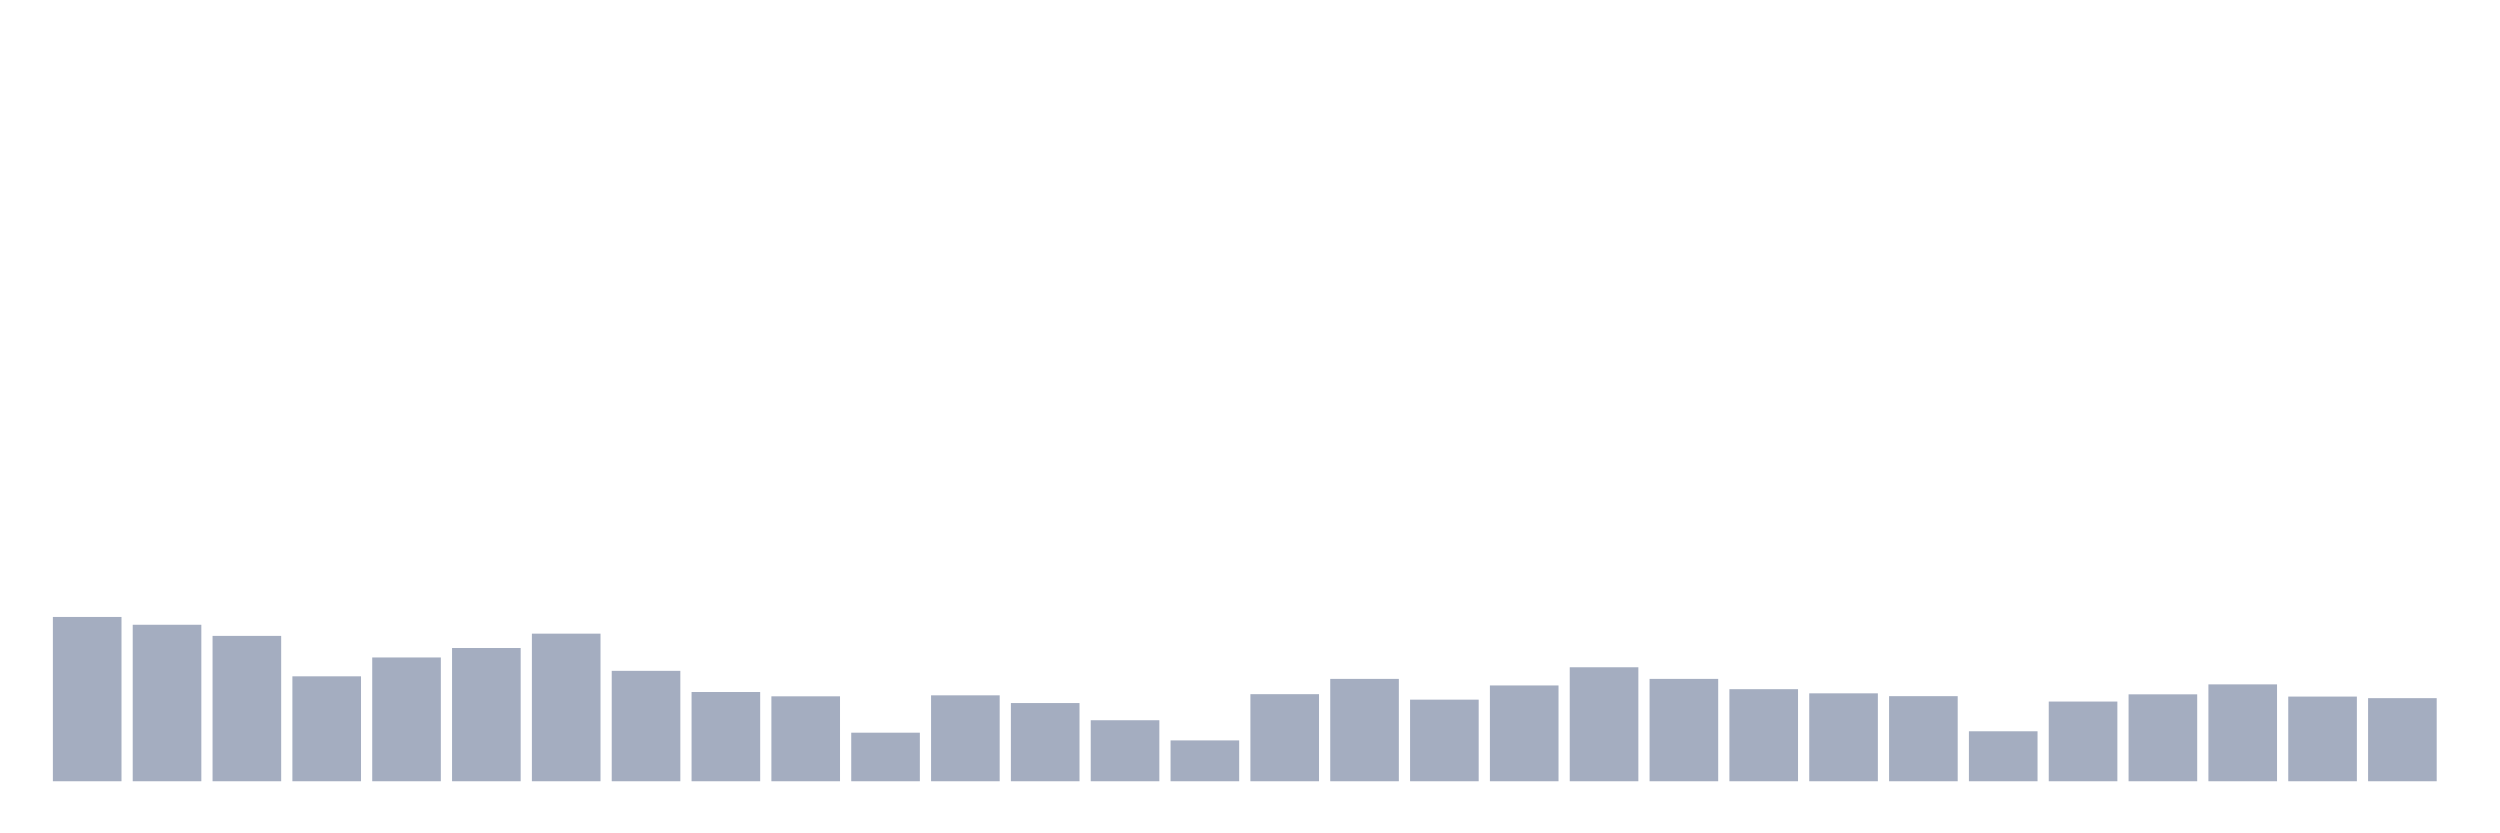 <svg xmlns="http://www.w3.org/2000/svg" viewBox="0 0 480 160"><g transform="translate(10,10)"><rect class="bar" x="0.153" width="13.175" y="108.456" height="31.544" fill="rgb(164,173,192)"></rect><rect class="bar" x="15.482" width="13.175" y="109.954" height="30.046" fill="rgb(164,173,192)"></rect><rect class="bar" x="30.81" width="13.175" y="112.09" height="27.91" fill="rgb(164,173,192)"></rect><rect class="bar" x="46.138" width="13.175" y="119.853" height="20.147" fill="rgb(164,173,192)"></rect><rect class="bar" x="61.466" width="13.175" y="116.234" height="23.766" fill="rgb(164,173,192)"></rect><rect class="bar" x="76.794" width="13.175" y="114.417" height="25.583" fill="rgb(164,173,192)"></rect><rect class="bar" x="92.123" width="13.175" y="111.66" height="28.34" fill="rgb(164,173,192)"></rect><rect class="bar" x="107.451" width="13.175" y="118.801" height="21.199" fill="rgb(164,173,192)"></rect><rect class="bar" x="122.779" width="13.175" y="122.865" height="17.135" fill="rgb(164,173,192)"></rect><rect class="bar" x="138.107" width="13.175" y="123.694" height="16.306" fill="rgb(164,173,192)"></rect><rect class="bar" x="153.436" width="13.175" y="130.676" height="9.324" fill="rgb(164,173,192)"></rect><rect class="bar" x="168.764" width="13.175" y="123.503" height="16.497" fill="rgb(164,173,192)"></rect><rect class="bar" x="184.092" width="13.175" y="124.985" height="15.015" fill="rgb(164,173,192)"></rect><rect class="bar" x="199.42" width="13.175" y="128.285" height="11.715" fill="rgb(164,173,192)"></rect><rect class="bar" x="214.748" width="13.175" y="132.158" height="7.842" fill="rgb(164,173,192)"></rect><rect class="bar" x="230.077" width="13.175" y="123.28" height="16.72" fill="rgb(164,173,192)"></rect><rect class="bar" x="245.405" width="13.175" y="120.347" height="19.653" fill="rgb(164,173,192)"></rect><rect class="bar" x="260.733" width="13.175" y="124.332" height="15.668" fill="rgb(164,173,192)"></rect><rect class="bar" x="276.061" width="13.175" y="121.606" height="18.394" fill="rgb(164,173,192)"></rect><rect class="bar" x="291.39" width="13.175" y="118.115" height="21.885" fill="rgb(164,173,192)"></rect><rect class="bar" x="306.718" width="13.175" y="120.347" height="19.653" fill="rgb(164,173,192)"></rect><rect class="bar" x="322.046" width="13.175" y="122.323" height="17.677" fill="rgb(164,173,192)"></rect><rect class="bar" x="337.374" width="13.175" y="123.12" height="16.88" fill="rgb(164,173,192)"></rect><rect class="bar" x="352.702" width="13.175" y="123.662" height="16.338" fill="rgb(164,173,192)"></rect><rect class="bar" x="368.031" width="13.175" y="130.405" height="9.595" fill="rgb(164,173,192)"></rect><rect class="bar" x="383.359" width="13.175" y="124.698" height="15.302" fill="rgb(164,173,192)"></rect><rect class="bar" x="398.687" width="13.175" y="123.312" height="16.688" fill="rgb(164,173,192)"></rect><rect class="bar" x="414.015" width="13.175" y="121.399" height="18.601" fill="rgb(164,173,192)"></rect><rect class="bar" x="429.344" width="13.175" y="123.742" height="16.258" fill="rgb(164,173,192)"></rect><rect class="bar" x="444.672" width="13.175" y="124.045" height="15.955" fill="rgb(164,173,192)"></rect></g></svg>